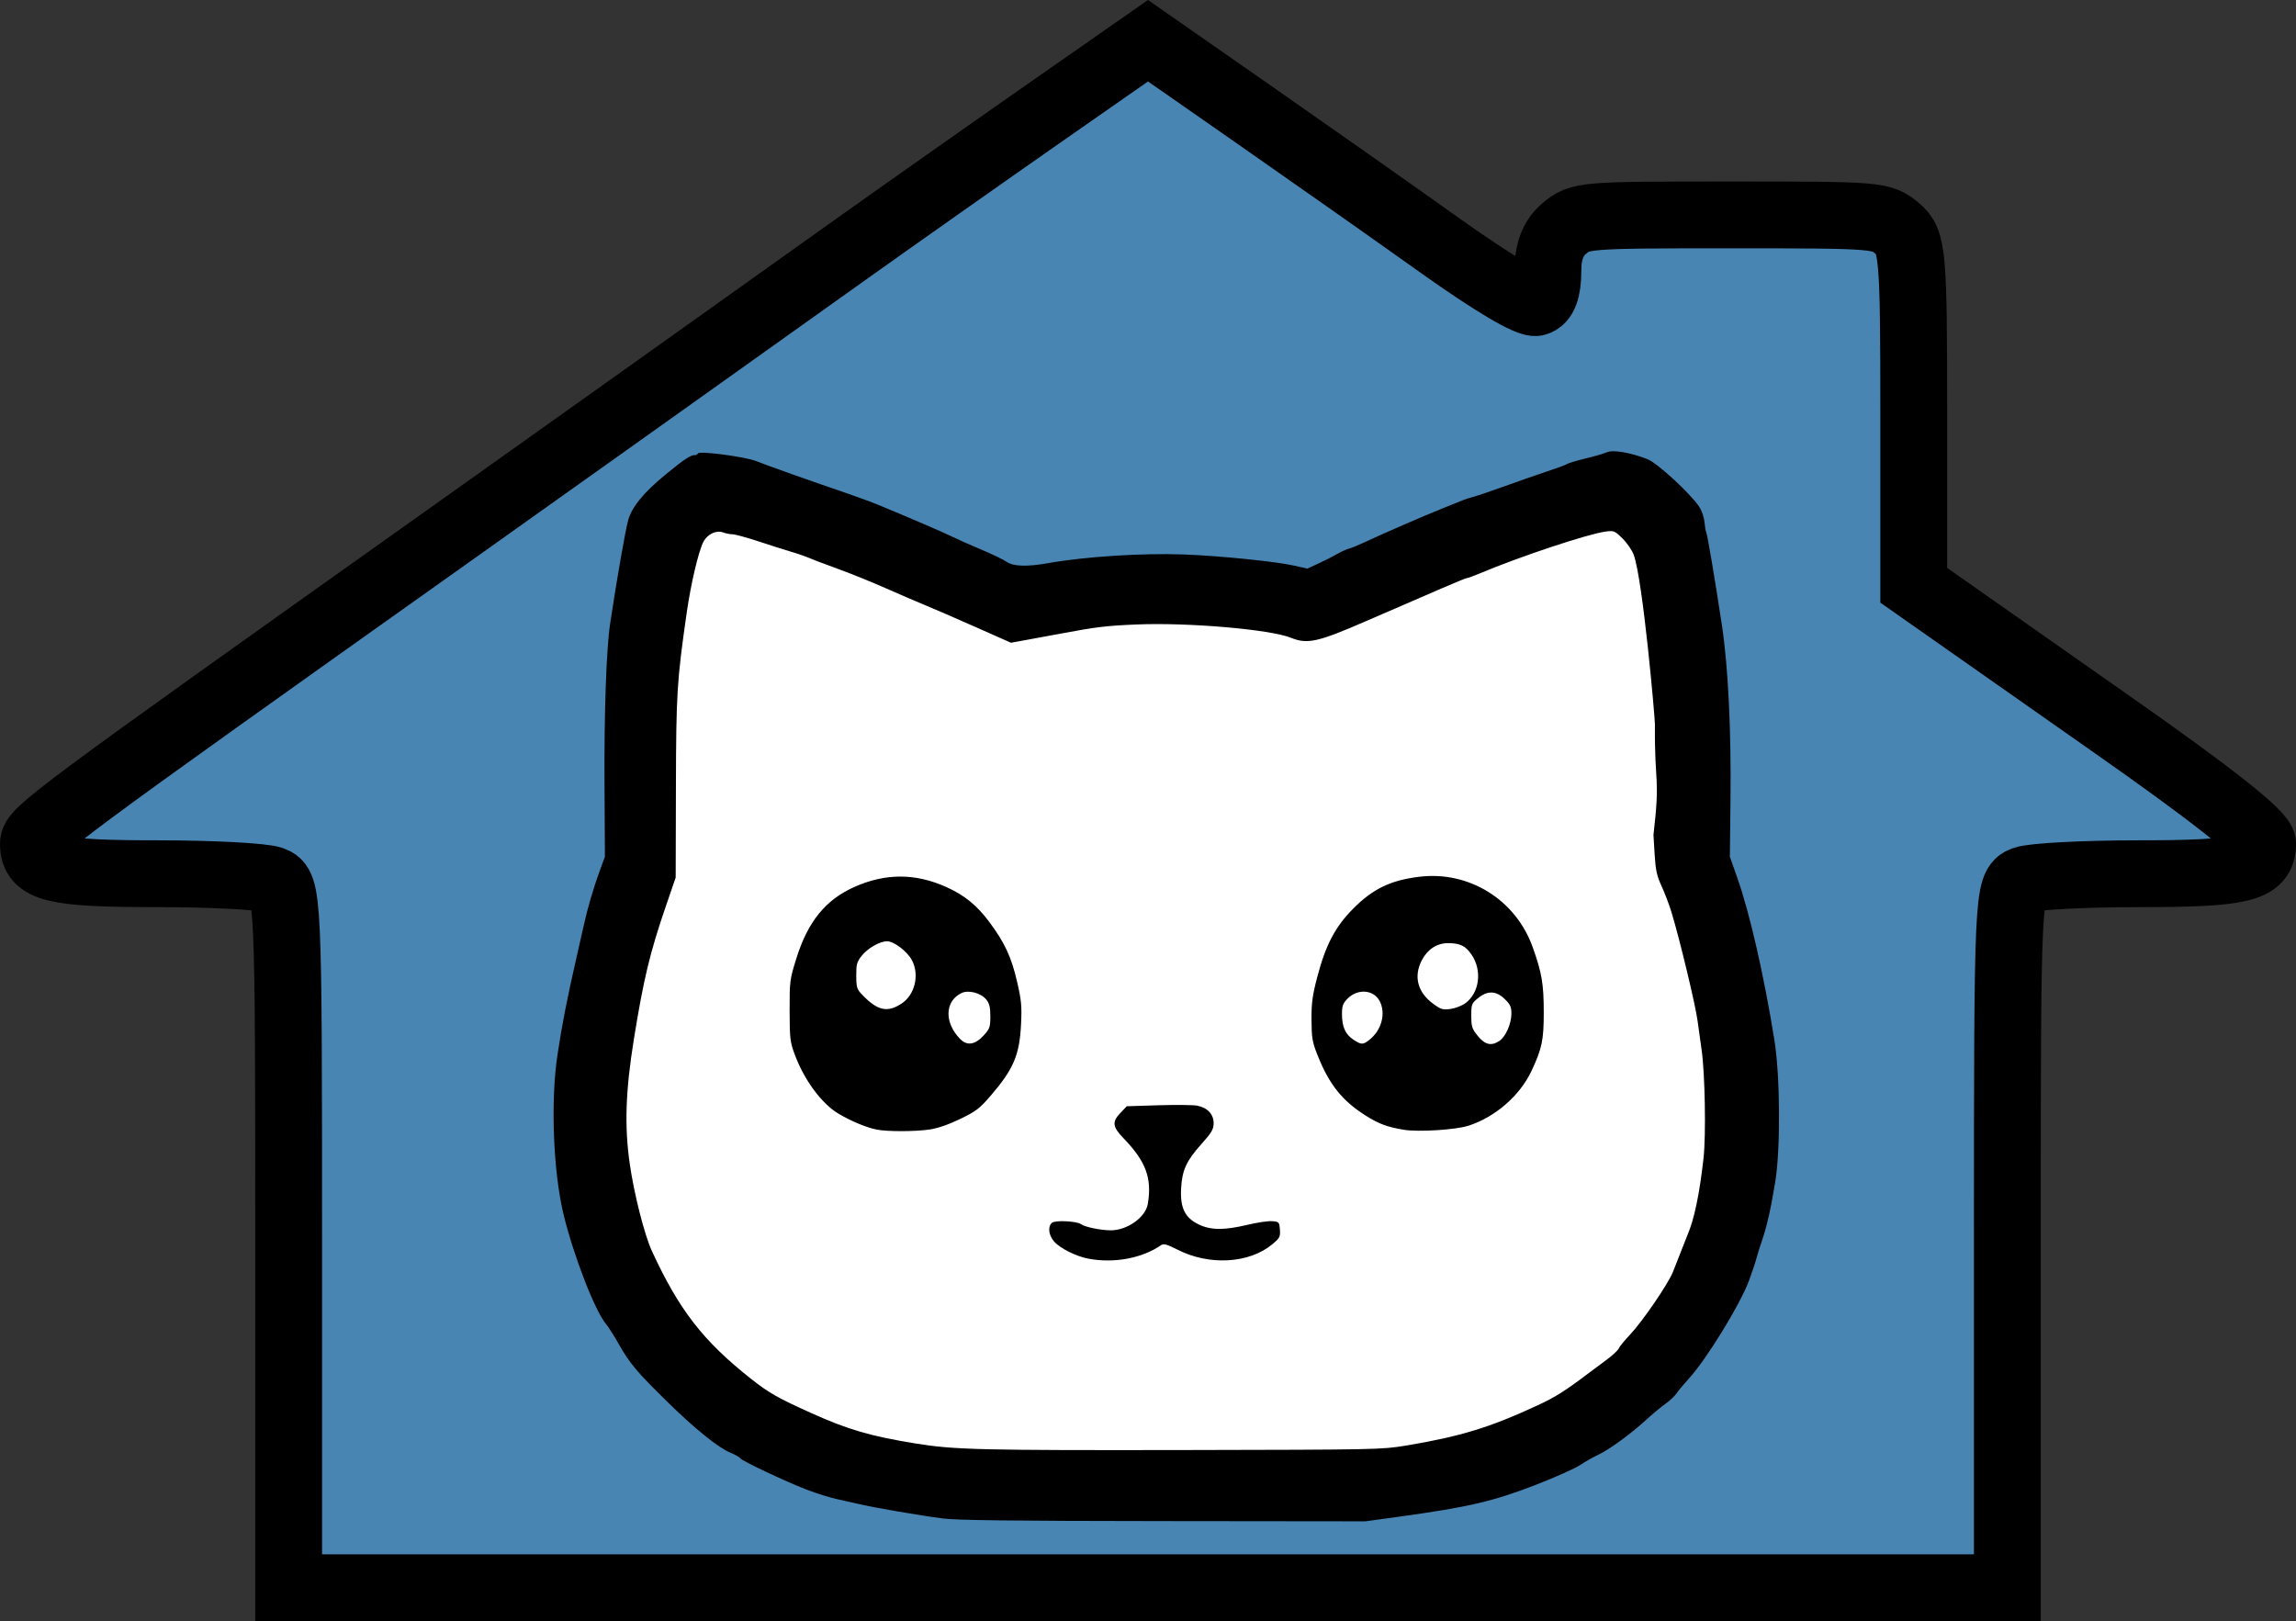 <?xml version="1.0" encoding="UTF-8" standalone="no"?>
<!-- Created with Inkscape (http://www.inkscape.org/) -->

<svg
   width="115.452mm"
   height="81.516mm"
   viewBox="0 0 115.452 81.516"
   version="1.1"
   id="svg1"
   xml:space="preserve"
   xmlns="http://www.w3.org/2000/svg"
   xmlns:svg="http://www.w3.org/2000/svg"><rect x="0" y="0" width="115.452" height="81.516" fill="#333333" stroke="none"/><defs
     id="defs1" /><g
     id="layer1"
     transform="translate(-27.314,-5.838)"><path
       style="fill:#4985b3;fill-opacity:1;stroke:#000000;stroke-width:3.36;stroke-dasharray:none;stroke-opacity:1"
       d="m 128.251,68.025 c 0,-17.15 0.023,-17.657 0.828,-17.951 0.455,-0.166 3.04,-0.302 5.745,-0.302 5.242,0 6.262,-0.245 6.262,-1.504 0,-0.475 -2.469,-2.429 -7.697,-6.091 -0.12,-0.084 -2.383,-1.673 -5.031,-3.531 l -4.813,-3.378 v -8.623 c 0,-8.055 -0.054,-8.669 -0.818,-9.312 -0.804,-0.677 -0.949,-0.689 -8.38,-0.689 -7.432,0 -7.577,0.012 -8.38,0.689 -0.558,0.47 -0.818,1.146 -0.818,2.125 0,0.955 -0.199,1.488 -0.593,1.592 -0.365,0.096 -2.215,-1.001 -4.813,-2.852 -2.321,-1.654 -6.579,-4.65 -9.461,-6.659 L 85.04,7.886 79.799,11.543 c -2.883,2.011 -7.455,5.234 -10.161,7.162 -2.706,1.928 -7.033,5.011 -9.615,6.851 -2.582,1.841 -7.099,5.054 -10.038,7.141 C 29.917,46.95 28.994,47.635 28.994,48.268 c 0,1.259 1.02,1.504 6.262,1.504 2.705,0 5.29,0.136 5.745,0.302 0.804,0.294 0.828,0.801 0.828,17.951 v 17.649 h 43.211 43.211 z"
       id="path126" /><g
       id="g128"
       transform="translate(-119.681,-38.12)"><path
         style="fill:#ffffff;fill-opacity:1;stroke:none;stroke-width:3.832;stroke-dasharray:none;stroke-opacity:1"
         d="m 181.617,69.347 c 0,0 -0.62,-0.62 -0.992,2.977 -0.372,3.598 -1.116,7.815 -0.992,9.304 0.124,1.489 0,4.466 -0.124,5.831 -0.124,1.365 -0.992,-0.248 -1.241,3.722 -0.248,3.97 -1.241,3.474 -1.241,6.203 0,2.729 0.62,5.21 0.62,6.823 0,1.613 2.233,5.707 2.481,6.575 0.248,0.868 4.218,5.086 4.838,5.086 0.62,0 6.451,2.977 7.319,2.977 0.868,0 8.56,0.496 9.428,0.372 0.868,-0.124 11.537,-0.372 12.033,-0.372 0.496,0 6.327,0.248 7.319,-0.124 0.992,-0.372 4.714,-2.605 5.707,-3.225 0.992,-0.62 5.707,-4.962 5.831,-5.955 0.124,-0.992 2.233,-5.458 2.233,-7.815 0,-2.357 -0.744,-7.815 -0.992,-9.8 -0.248,-1.985 -1.365,-1.985 -1.365,-5.086 0,-3.101 -0.248,-5.334 -0.248,-7.443 0,-2.109 -0.372,-6.451 -0.868,-8.064 -0.496,-1.613 -0.62,-2.481 -2.109,-2.481 -1.489,0 -3.598,-0.62 -5.334,0 -1.737,0.62 0.248,1.985 -3.97,2.481 -4.218,0.496 -4.714,2.233 -5.955,2.357 -1.241,0.124 -3.225,0.124 -5.21,0.124 -1.985,0 -4.094,0 -6.699,0 -2.605,0 -2.357,0.868 -4.838,0.372 -2.481,-0.496 -2.481,-2.977 -5.955,-2.977 -3.474,0 -9.676,-1.861 -9.676,-1.861 z"
         id="path128" /><path
         style="fill:#000000;stroke-width:0.787"
         d="m 194.365,120.305 c -1.026,-0.128 -3.421,-0.539 -4.123,-0.707 -0.217,-0.052 -0.712,-0.162 -1.101,-0.245 -0.389,-0.083 -1.098,-0.303 -1.576,-0.488 -1.109,-0.43 -3.253,-1.442 -3.338,-1.576 -0.036,-0.056 -0.257,-0.182 -0.491,-0.279 -0.631,-0.262 -1.792,-1.198 -3.189,-2.569 -1.536,-1.507 -1.869,-1.903 -2.44,-2.901 -0.249,-0.435 -0.528,-0.878 -0.621,-0.983 -0.557,-0.635 -1.648,-3.442 -2.156,-5.546 -0.516,-2.139 -0.653,-5.646 -0.31,-7.968 0.212,-1.44 0.502,-2.933 0.942,-4.845 0.145,-0.631 0.32,-1.406 0.389,-1.721 0.18,-0.826 0.494,-1.899 0.798,-2.725 l 0.263,-0.717 -0.02,-3.682 c -0.02,-3.58 0.092,-6.768 0.282,-8.032 0.336,-2.241 0.778,-4.767 0.915,-5.231 0.195,-0.662 0.774,-1.365 1.86,-2.26 0.953,-0.785 1.303,-1.015 1.497,-0.984 0.043,0.007 0.109,-0.034 0.148,-0.09 0.093,-0.136 2.418,0.175 2.941,0.394 0.396,0.166 2.946,1.07 4.567,1.62 0.515,0.175 1.246,0.445 1.625,0.602 1.479,0.61 3.271,1.383 3.694,1.593 0.244,0.121 0.887,0.406 1.428,0.633 0.542,0.227 1.111,0.502 1.264,0.61 0.331,0.233 1.024,0.256 2.085,0.067 1.842,-0.328 4.722,-0.513 6.797,-0.437 1.832,0.067 4.637,0.35 5.581,0.563 l 0.656,0.148 0.575,-0.264 c 0.316,-0.145 0.731,-0.356 0.92,-0.467 0.19,-0.112 0.456,-0.233 0.591,-0.269 0.135,-0.036 0.512,-0.192 0.837,-0.345 0.849,-0.401 2.914,-1.296 3.891,-1.688 0.461,-0.185 0.926,-0.372 1.034,-0.416 0.108,-0.044 0.352,-0.121 0.542,-0.172 0.19,-0.05 0.899,-0.292 1.576,-0.537 0.677,-0.245 1.63,-0.577 2.118,-0.738 0.488,-0.161 0.931,-0.326 0.985,-0.368 0.054,-0.041 0.475,-0.166 0.936,-0.277 0.461,-0.111 0.932,-0.249 1.048,-0.305 0.299,-0.146 1.228,0.012 2.067,0.352 0.486,0.197 2.081,1.659 2.564,2.351 0.141,0.202 0.26,0.535 0.286,0.797 0.024,0.248 0.064,0.483 0.09,0.523 0.054,0.086 0.438,2.357 0.784,4.645 0.319,2.111 0.476,5.29 0.435,8.845 l -0.032,2.821 0.372,1.052 c 0.627,1.774 1.35,4.938 1.869,8.176 0.291,1.815 0.312,5.464 0.041,7.124 -0.218,1.338 -0.421,2.239 -0.658,2.923 -0.103,0.297 -0.231,0.708 -0.285,0.913 -0.053,0.205 -0.224,0.716 -0.38,1.137 -0.438,1.185 -2.137,3.952 -3.021,4.918 -0.247,0.27 -0.525,0.603 -0.617,0.741 -0.093,0.138 -0.345,0.374 -0.56,0.525 -0.215,0.151 -0.66,0.521 -0.989,0.823 -0.77,0.705 -1.86,1.497 -2.405,1.747 -0.236,0.108 -0.638,0.337 -0.894,0.508 -0.256,0.171 -1.263,0.621 -2.238,0.999 -2.12,0.823 -3.391,1.12 -6.832,1.594 l -1.724,0.238 -10.146,-0.011 c -7.717,-0.008 -10.385,-0.041 -11.145,-0.135 z m 23.311,-3.655 c 2.744,-0.458 4.227,-0.91 6.627,-2.023 0.9,-0.417 1.389,-0.726 2.586,-1.631 0.174,-0.131 0.568,-0.425 0.877,-0.653 0.309,-0.228 0.588,-0.486 0.621,-0.574 0.033,-0.088 0.296,-0.409 0.584,-0.714 0.612,-0.648 1.886,-2.508 2.141,-3.128 0.098,-0.237 0.284,-0.71 0.414,-1.052 0.13,-0.342 0.274,-0.708 0.32,-0.813 0.341,-0.787 0.607,-2.058 0.809,-3.863 0.13,-1.161 0.074,-4.306 -0.098,-5.46 -0.051,-0.342 -0.14,-0.987 -0.199,-1.434 -0.105,-0.803 -0.886,-4.061 -1.306,-5.451 -0.119,-0.394 -0.347,-0.997 -0.506,-1.339 -0.236,-0.507 -0.301,-0.801 -0.349,-1.595 l -0.059,-0.974 c 0.353,-3.048 0.046,-2.427 0.074,-5.559 0.003,-0.305 -0.604,-7.257 -1.068,-8.534 -0.081,-0.224 -0.333,-0.591 -0.561,-0.816 -0.396,-0.392 -0.432,-0.406 -0.858,-0.349 -0.898,0.121 -4.31,1.256 -6.318,2.102 -0.305,0.128 -0.593,0.233 -0.64,0.233 -0.047,-4.7e-5 -0.64,0.242 -1.318,0.537 -0.677,0.295 -1.564,0.68 -1.97,0.854 -0.406,0.174 -1.204,0.519 -1.773,0.767 -2.448,1.066 -2.969,1.182 -3.796,0.847 -1.042,-0.423 -5.185,-0.779 -7.778,-0.669 -1.514,0.064 -1.995,0.122 -3.792,0.457 -0.569,0.106 -1.366,0.253 -1.772,0.327 l -0.737,0.134 -1.829,-0.811 c -1.006,-0.446 -2.137,-0.936 -2.513,-1.089 -0.377,-0.153 -1.239,-0.524 -1.916,-0.824 -0.677,-0.3 -1.697,-0.715 -2.266,-0.923 -0.569,-0.207 -1.123,-0.413 -1.231,-0.458 -0.636,-0.26 -0.845,-0.335 -1.379,-0.495 -0.325,-0.097 -1.054,-0.329 -1.62,-0.515 -0.566,-0.186 -1.128,-0.338 -1.25,-0.338 -0.121,0 -0.337,-0.043 -0.479,-0.095 -0.333,-0.123 -0.778,0.088 -0.978,0.464 -0.244,0.458 -0.632,2.099 -0.841,3.552 -0.497,3.464 -0.534,4.06 -0.546,8.797 l -0.012,4.542 -0.476,1.387 c -0.821,2.39 -1.135,3.694 -1.626,6.742 -0.42,2.607 -0.478,4.366 -0.208,6.263 0.214,1.503 0.741,3.579 1.113,4.386 1.363,2.958 2.575,4.522 4.974,6.419 0.904,0.715 1.354,0.971 3.034,1.728 1.85,0.833 2.966,1.16 5.224,1.528 1.971,0.322 3.226,0.352 13.689,0.334 9.486,-0.017 9.786,-0.023 10.983,-0.222 z m -15.953,-9.401 c -0.619,-0.118 -1.429,-0.524 -1.724,-0.864 -0.281,-0.324 -0.328,-0.763 -0.101,-0.945 0.168,-0.135 1.251,-0.08 1.455,0.074 0.187,0.142 0.998,0.309 1.497,0.309 0.826,0 1.747,-0.654 1.86,-1.321 0.221,-1.298 -0.093,-2.146 -1.228,-3.317 -0.542,-0.559 -0.576,-0.813 -0.165,-1.247 l 0.335,-0.354 1.581,-0.049 c 0.87,-0.027 1.747,-0.019 1.951,0.018 0.521,0.095 0.841,0.434 0.837,0.887 -0.003,0.305 -0.099,0.47 -0.603,1.032 -0.768,0.858 -0.979,1.315 -1.032,2.235 -0.056,0.981 0.189,1.485 0.887,1.821 0.609,0.293 1.282,0.297 2.461,0.015 0.48,-0.115 1.034,-0.196 1.231,-0.18 0.344,0.028 0.36,0.045 0.388,0.424 0.027,0.361 -0.006,0.425 -0.386,0.74 -1.161,0.965 -3.165,1.08 -4.751,0.274 -0.547,-0.278 -0.706,-0.322 -0.837,-0.232 -0.962,0.663 -2.366,0.924 -3.655,0.679 z m -10.643,-6.491 c -0.533,-0.109 -1.272,-0.417 -1.921,-0.8 -0.836,-0.494 -1.708,-1.666 -2.189,-2.943 -0.247,-0.656 -0.267,-0.817 -0.27,-2.237 -0.003,-1.476 0.008,-1.569 0.337,-2.621 0.58,-1.859 1.471,-2.956 2.925,-3.603 1.559,-0.693 3.064,-0.692 4.614,0.005 0.922,0.414 1.548,0.925 2.181,1.78 0.762,1.029 1.09,1.734 1.377,2.965 0.219,0.938 0.248,1.24 0.204,2.143 -0.076,1.562 -0.372,2.261 -1.526,3.604 -0.557,0.648 -0.738,0.786 -1.533,1.171 -0.581,0.281 -1.129,0.47 -1.541,0.531 -0.724,0.108 -2.142,0.11 -2.66,0.004 z m 5.393,-4.751 c 0.288,-0.316 0.32,-0.412 0.32,-0.944 0,-0.453 -0.048,-0.652 -0.202,-0.842 -0.269,-0.333 -0.892,-0.498 -1.244,-0.33 -0.847,0.403 -0.882,1.481 -0.074,2.309 0.352,0.361 0.756,0.296 1.2,-0.192 z m -4.148,-1.583 c 0.676,-0.444 0.916,-1.442 0.525,-2.185 -0.23,-0.438 -0.903,-0.951 -1.247,-0.951 -0.37,0 -0.978,0.348 -1.281,0.733 -0.243,0.309 -0.276,0.432 -0.271,1.005 0.005,0.61 0.028,0.676 0.345,0.999 0.74,0.756 1.231,0.857 1.929,0.399 z m 25.253,6.341 c -0.81,-0.133 -1.242,-0.292 -1.876,-0.689 -1.214,-0.762 -1.867,-1.576 -2.459,-3.067 -0.261,-0.656 -0.296,-0.866 -0.301,-1.774 -0.005,-0.848 0.048,-1.233 0.297,-2.177 0.419,-1.591 0.9,-2.503 1.796,-3.407 0.993,-1.001 1.883,-1.431 3.33,-1.607 2.496,-0.304 4.842,1.15 5.696,3.532 0.465,1.298 0.56,1.854 0.56,3.299 0,1.377 -0.089,1.806 -0.609,2.917 -0.585,1.252 -1.813,2.325 -3.165,2.767 -0.641,0.21 -2.527,0.329 -3.269,0.207 z m -1.744,-4.506 c 0.631,-0.482 0.864,-1.347 0.531,-1.972 -0.304,-0.571 -1.103,-0.627 -1.611,-0.113 -0.233,0.236 -0.279,0.364 -0.279,0.779 0,0.634 0.17,1.016 0.569,1.279 0.399,0.263 0.478,0.266 0.79,0.028 z m 6.56,0.037 c 0.313,-0.213 0.598,-0.857 0.6,-1.36 0.002,-0.347 -0.053,-0.47 -0.333,-0.741 -0.436,-0.423 -0.862,-0.439 -1.343,-0.049 -0.324,0.262 -0.341,0.307 -0.341,0.888 0,0.549 0.034,0.653 0.328,1.015 0.364,0.447 0.687,0.52 1.089,0.246 z m -1.711,-1.895 c 0.708,-0.525 0.85,-1.644 0.309,-2.439 -0.304,-0.446 -0.577,-0.579 -1.189,-0.579 -0.554,0 -1.028,0.31 -1.313,0.858 -0.422,0.812 -0.217,1.608 0.563,2.184 0.394,0.291 0.486,0.319 0.878,0.267 0.241,-0.032 0.579,-0.163 0.753,-0.292 z"
         id="path125" /></g></g></svg>

